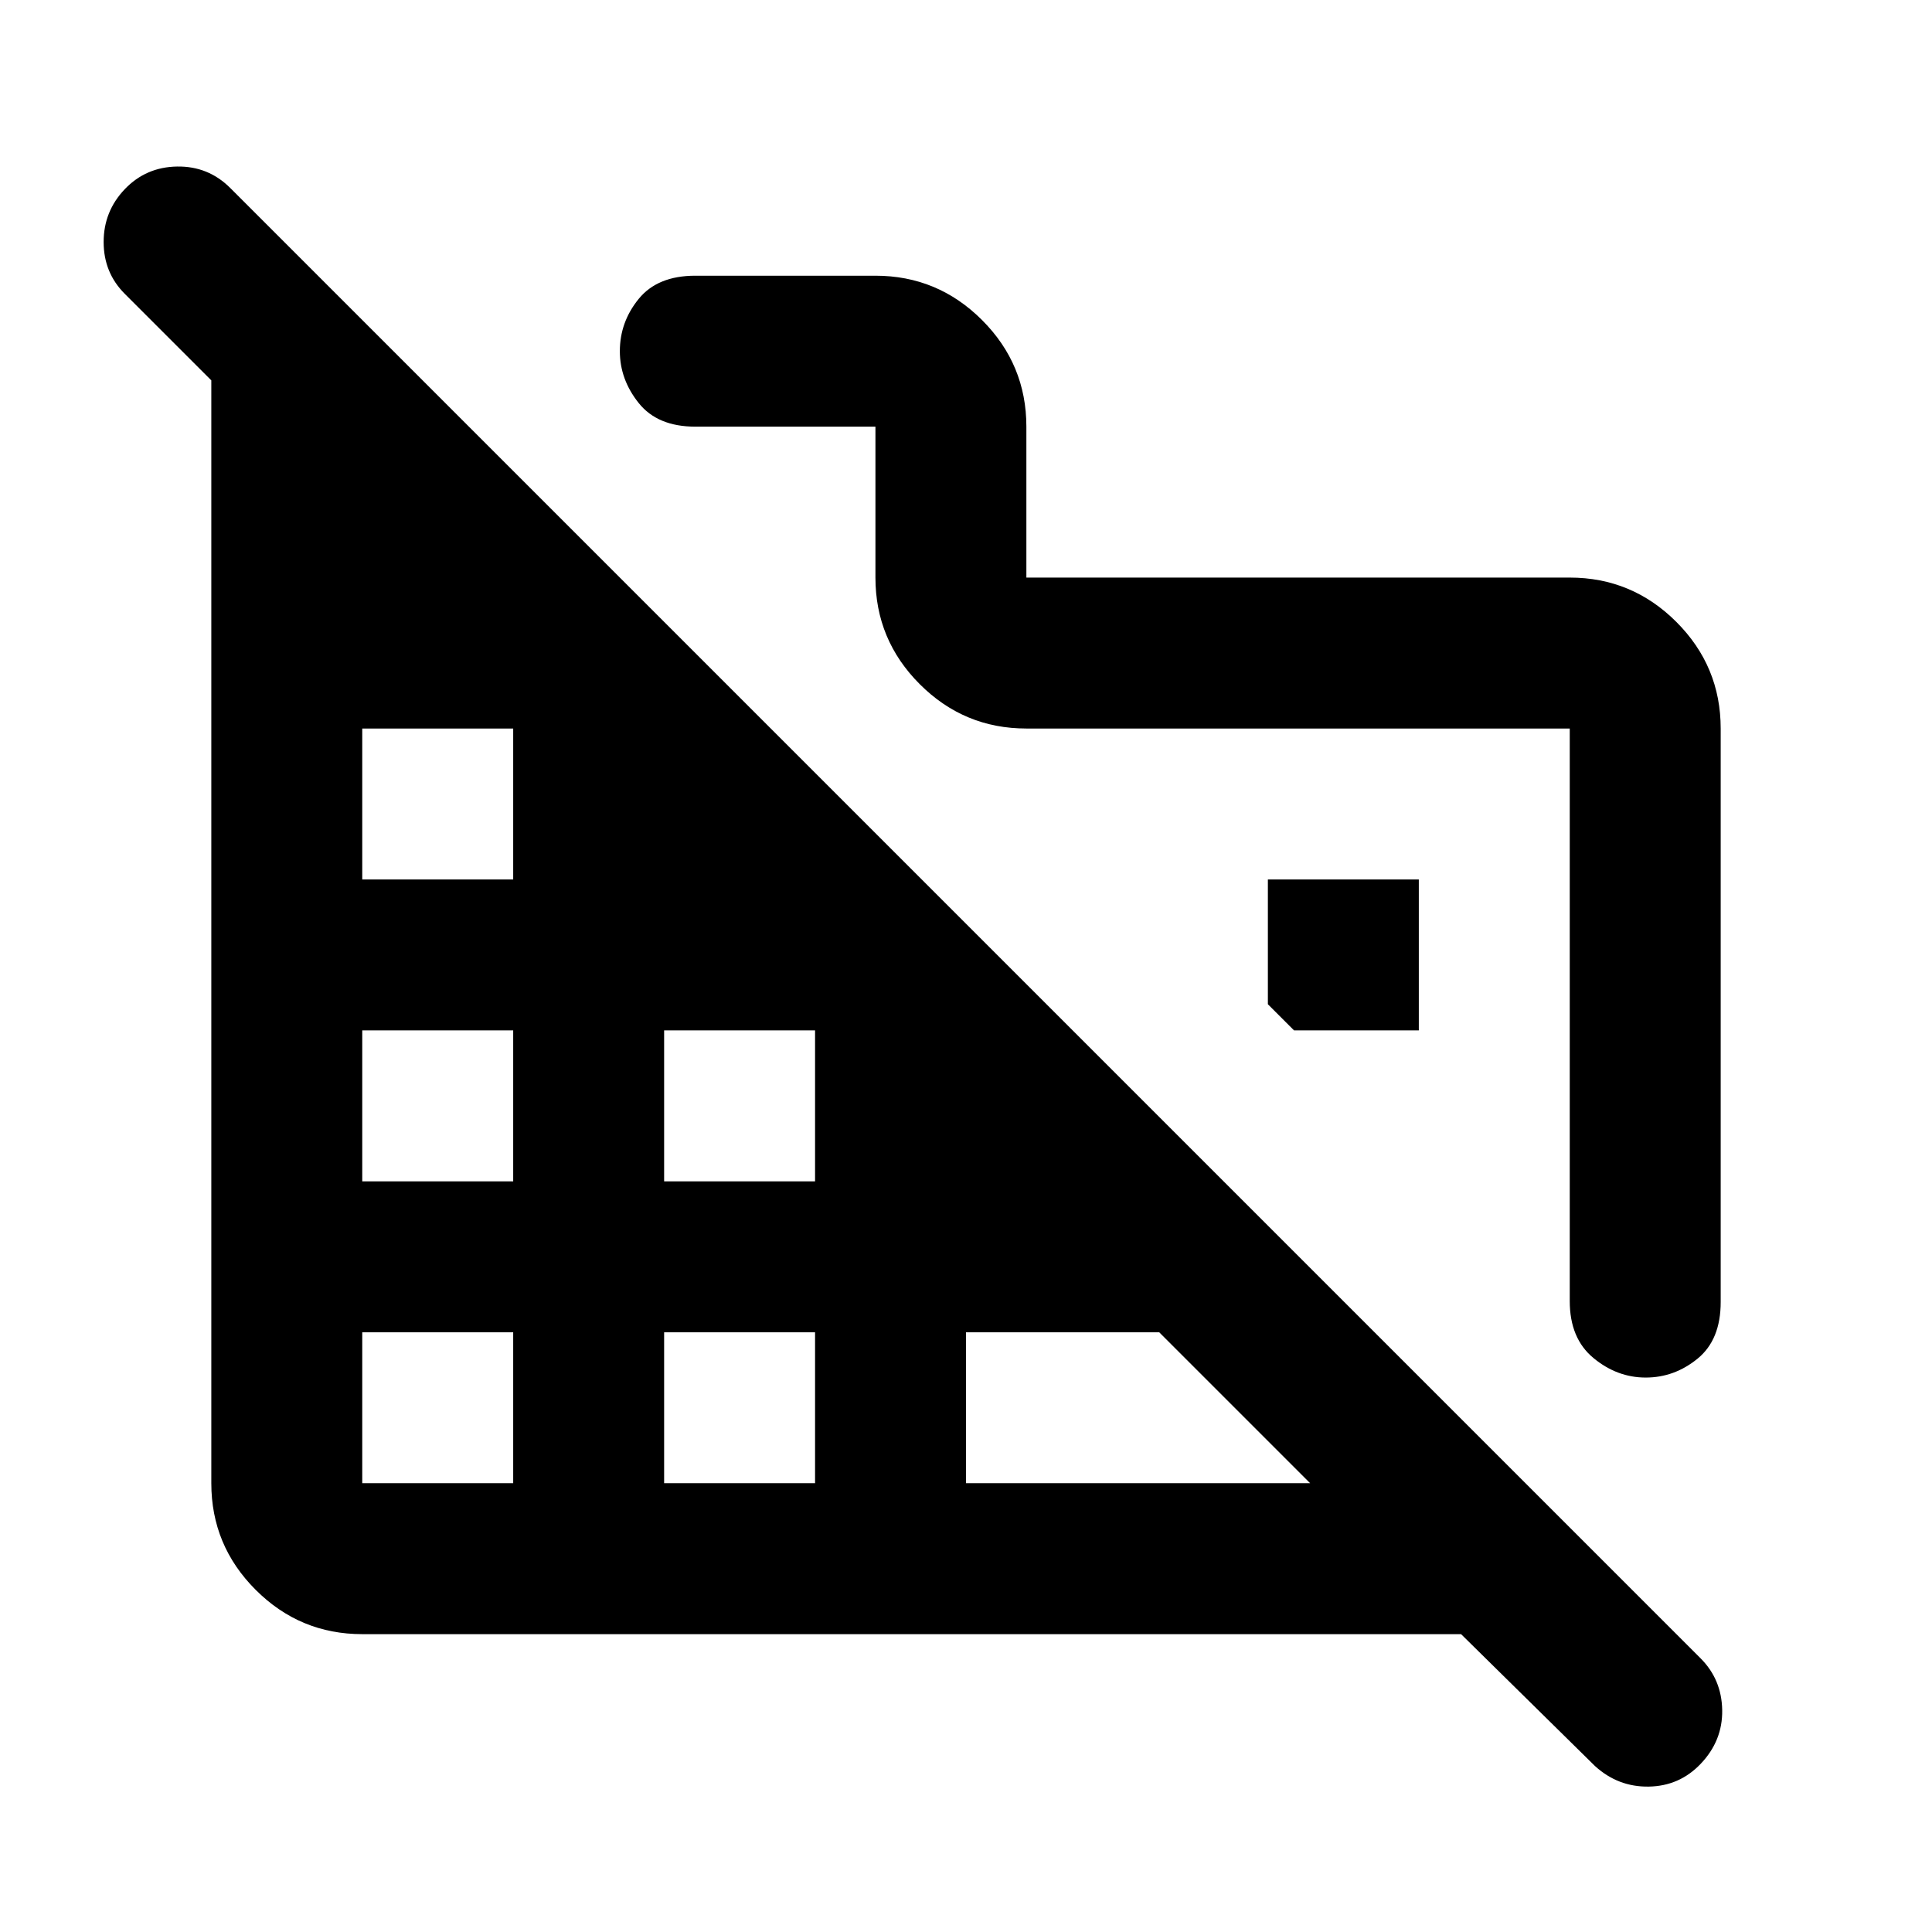 <svg xmlns="http://www.w3.org/2000/svg" height="24" viewBox="0 -960 960 960" width="24"><path d="M855-598v285q0 18.75-11.5 28.12-11.5 9.38-25.75 9.38t-26-9.73Q780-294.96 780-313.5V-598H510q-30.94 0-52.97-22.03Q435-642.06 435-673v-75h-89.5q-18.75 0-28.12-11.72Q308-771.44 308-785.5q0-14.5 9.38-26 9.37-11.5 28.12-11.5H435q30.94 0 52.97 22.03Q510-778.94 510-748v75h270q30.94 0 52.97 22.03Q855-628.94 855-598ZM792.5-82.5 726-148H180q-30.94 0-52.97-22.03Q105-192.06 105-223v-548l-43-43q-10.5-10.5-10.5-25.75T62-866q10.5-11 26-11.25t26.42 10.67L845-136q10.5 10.5 10.75 25.75T845-83.5q-10.5 11-25.75 11.25T792.5-82.5ZM180-223h75v-75h-75v75Zm0-150h75v-75h-75v75Zm0-150h75v-75h-75v75Zm150 300h75v-75h-75v75Zm0-150h75v-75h-75v75Zm150 150h171l-75-75h-96v75Zm225-225h-62l-13-13v-62h75v75Z"/></svg>